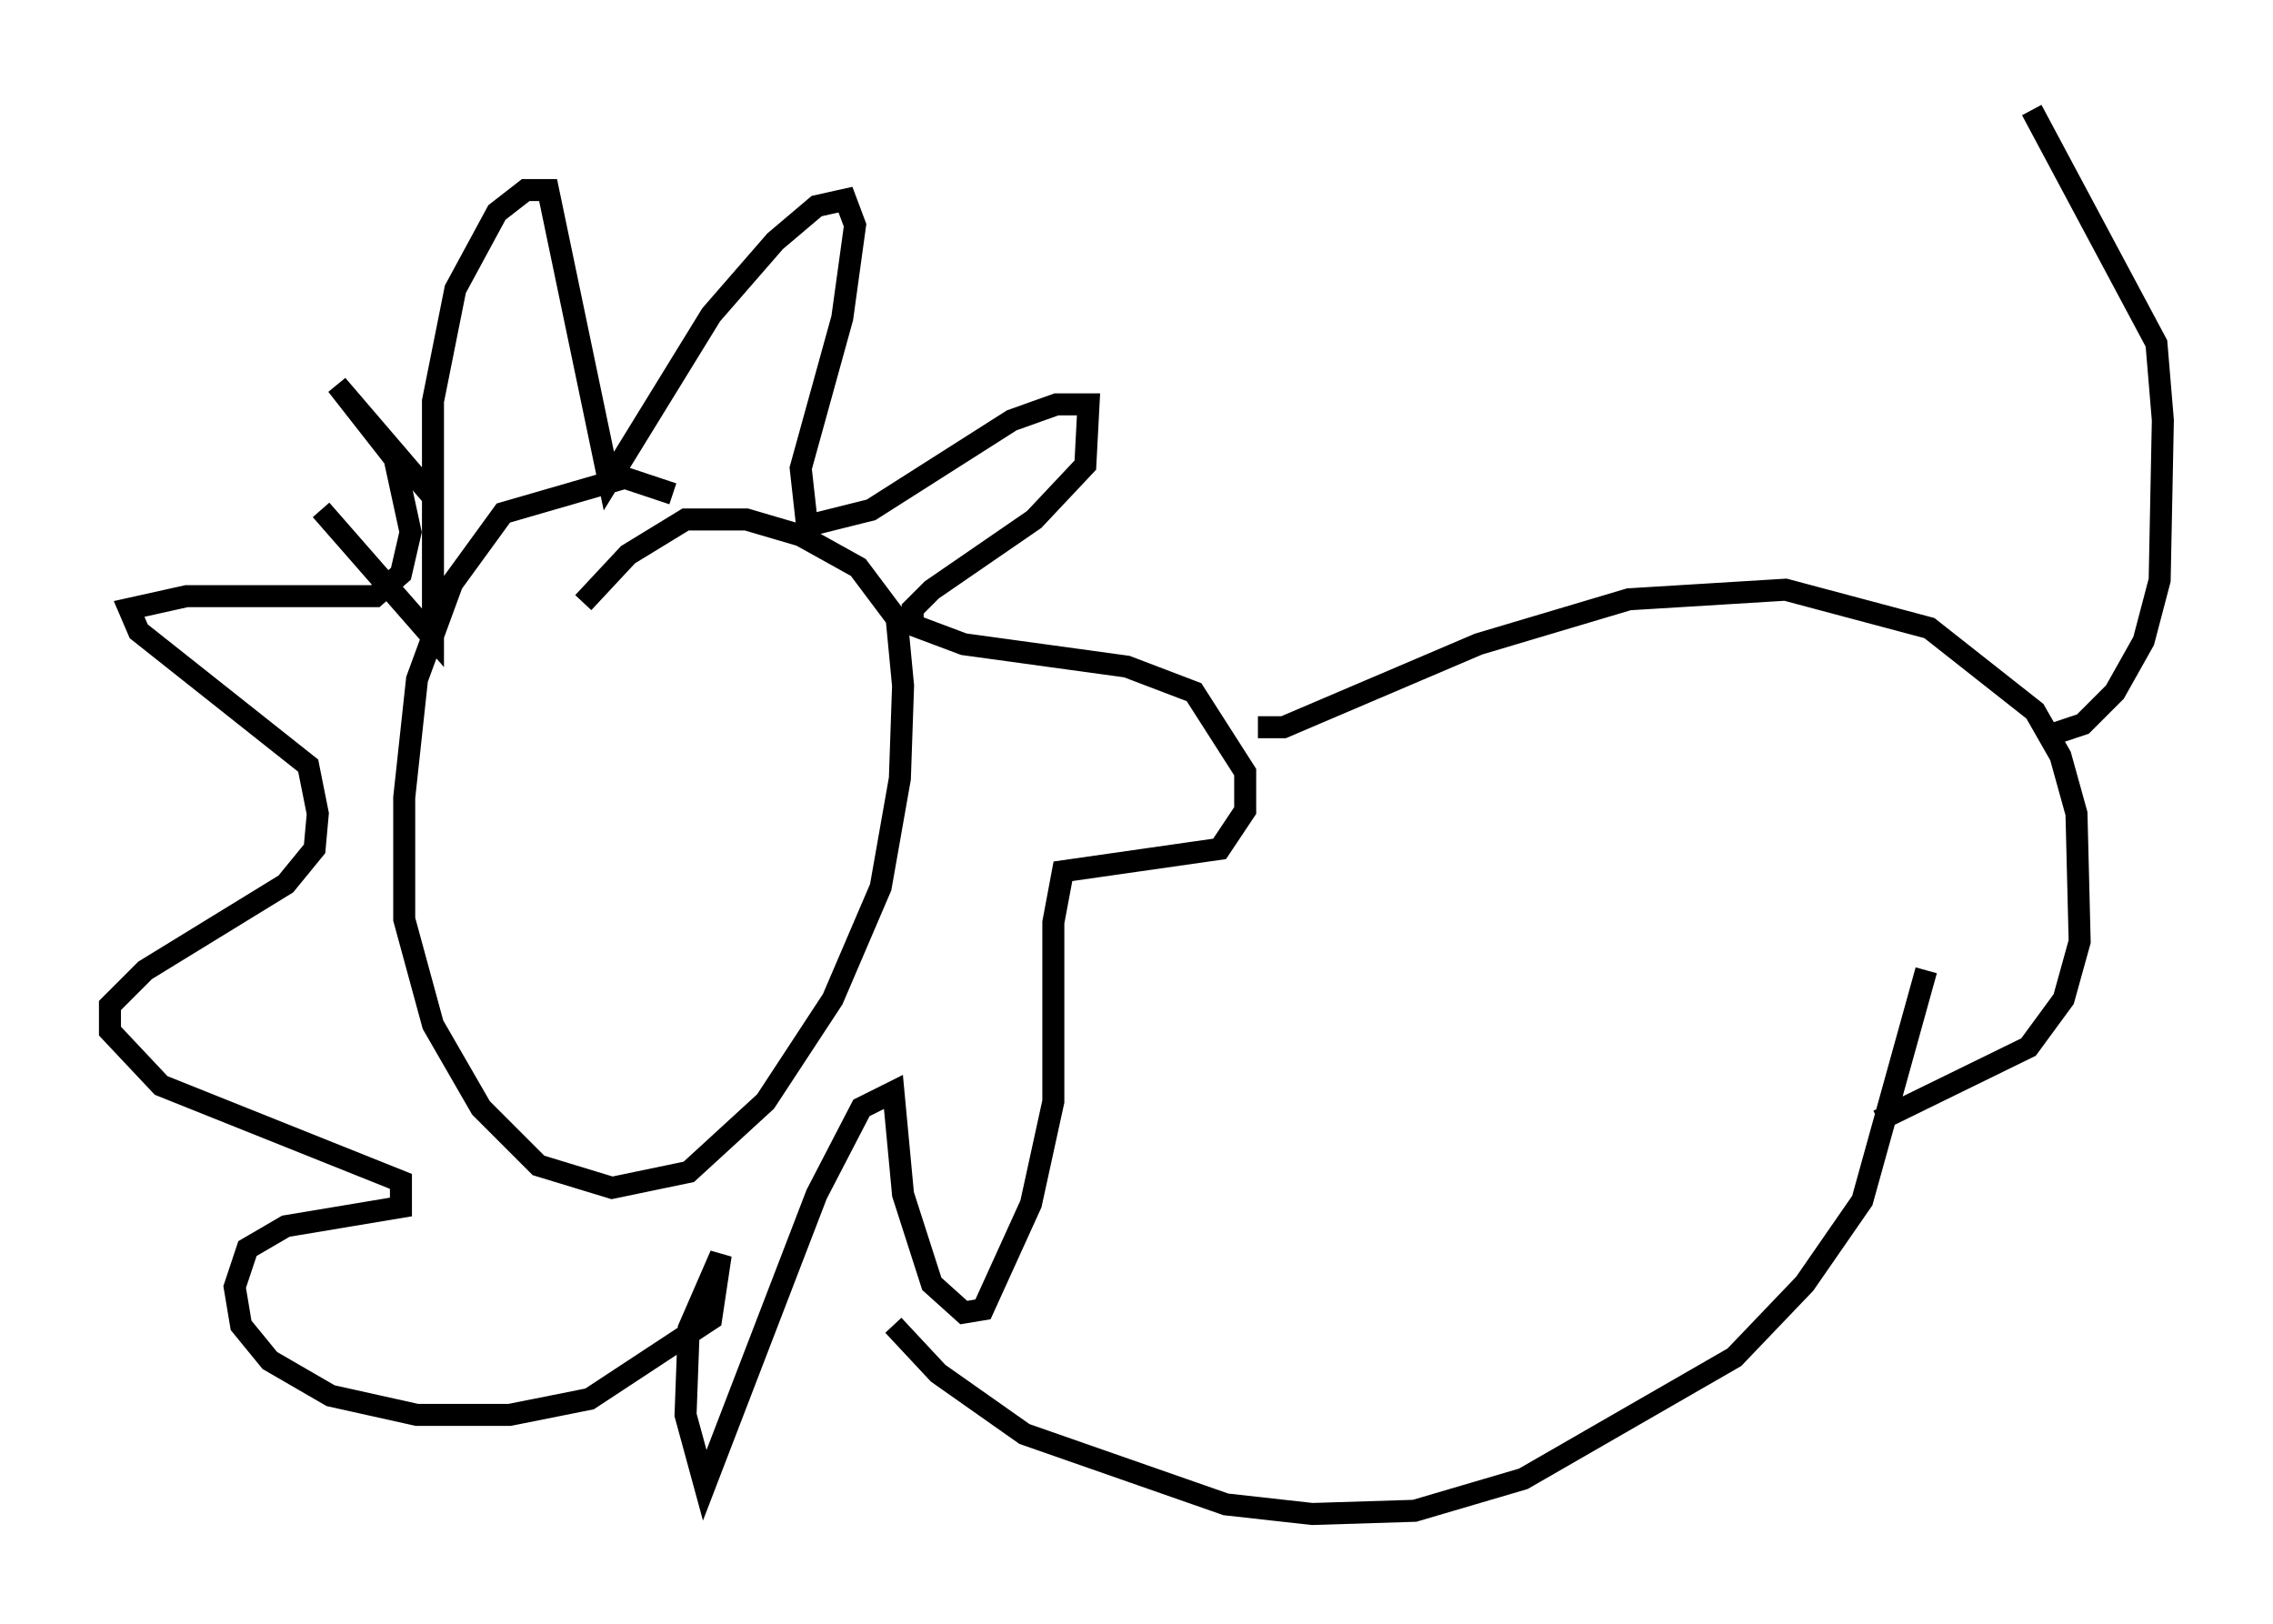 <?xml version="1.0" encoding="utf-8" ?>
<svg baseProfile="full" height="73.765" version="1.1" width="103.251" xmlns="http://www.w3.org/2000/svg" xmlns:ev="http://www.w3.org/2001/xml-events" xmlns:xlink="http://www.w3.org/1999/xlink"><defs /><rect fill="white" height="73.765" width="103.251" x="0" y="0" /><path d="M35.067, 26.497 m-4.503, -4.067 l-2.179, -0.726 -5.52, 1.598 l-2.324, 3.196 -1.598, 4.358 l-0.581, 5.374 0.0, 5.52 l1.307, 4.793 2.179, 3.777 l2.615, 2.615 3.341, 1.017 l3.486, -0.726 3.486, -3.196 l3.05, -4.648 2.179, -5.084 l0.872, -4.939 0.145, -4.212 l-0.291, -3.05 -1.743, -2.324 l-2.615, -1.453 -2.469, -0.726 l-2.76, 0.0 -2.615, 1.598 l-2.034, 2.179 m-11.911, -4.212 l5.084, 5.81 0.0, -10.749 l1.017, -5.084 1.888, -3.486 l1.307, -1.017 1.017, 0.0 l2.76, 13.218 4.648, -7.553 l2.905, -3.341 1.888, -1.598 l1.307, -0.291 0.436, 1.162 l-0.581, 4.212 -1.888, 6.827 l0.291, 2.615 2.905, -0.726 l6.391, -4.067 2.034, -0.726 l1.453, 0.0 -0.145, 2.76 l-2.324, 2.469 -4.648, 3.196 l-0.872, 0.872 0.0, 0.726 l2.324, 0.872 7.408, 1.017 l3.05, 1.162 2.324, 3.631 l0.0, 1.743 -1.162, 1.743 l-7.117, 1.017 -0.436, 2.324 l0.0, 8.134 -1.017, 4.648 l-2.179, 4.793 -0.872, 0.145 l-1.453, -1.307 -1.307, -4.067 l-0.436, -4.648 -1.453, 0.726 l-2.034, 3.922 -5.084, 13.218 l-0.872, -3.196 0.145, -3.922 l1.453, -3.341 -0.436, 2.905 l-5.52, 3.631 -3.631, 0.726 l-4.212, 0.0 -3.922, -0.872 l-2.76, -1.598 -1.307, -1.598 l-0.291, -1.743 0.581, -1.743 l1.743, -1.017 5.229, -0.872 l0.0, -1.162 -10.894, -4.358 l-2.324, -2.469 0.0, -1.162 l1.598, -1.598 6.391, -3.922 l1.307, -1.598 0.145, -1.598 l-0.436, -2.179 -7.698, -6.101 l-0.436, -1.017 2.615, -0.581 l8.57, 0.0 1.162, -1.017 l0.436, -1.888 -0.726, -3.341 l-2.615, -3.341 4.358, 5.084 m37.475, 10.458 l1.162, 0.0 8.86, -3.777 l6.827, -2.034 7.117, -0.436 l6.536, 1.743 4.793, 3.777 l1.162, 2.034 0.726, 2.615 l0.145, 5.81 -0.726, 2.615 l-1.598, 2.179 -6.827, 3.341 m-44.737, 9.296 l2.034, 2.179 3.922, 2.76 l9.151, 3.196 3.922, 0.436 l4.648, -0.145 4.939, -1.453 l9.587, -5.52 3.196, -3.341 l2.615, -3.777 2.905, -10.458 m5.81, -10.749 l1.307, -0.436 1.453, -1.453 l1.307, -2.324 0.726, -2.76 l0.145, -7.263 -0.291, -3.486 l-5.665, -10.603 " fill="none" stroke="black" stroke-width="1" /></svg>